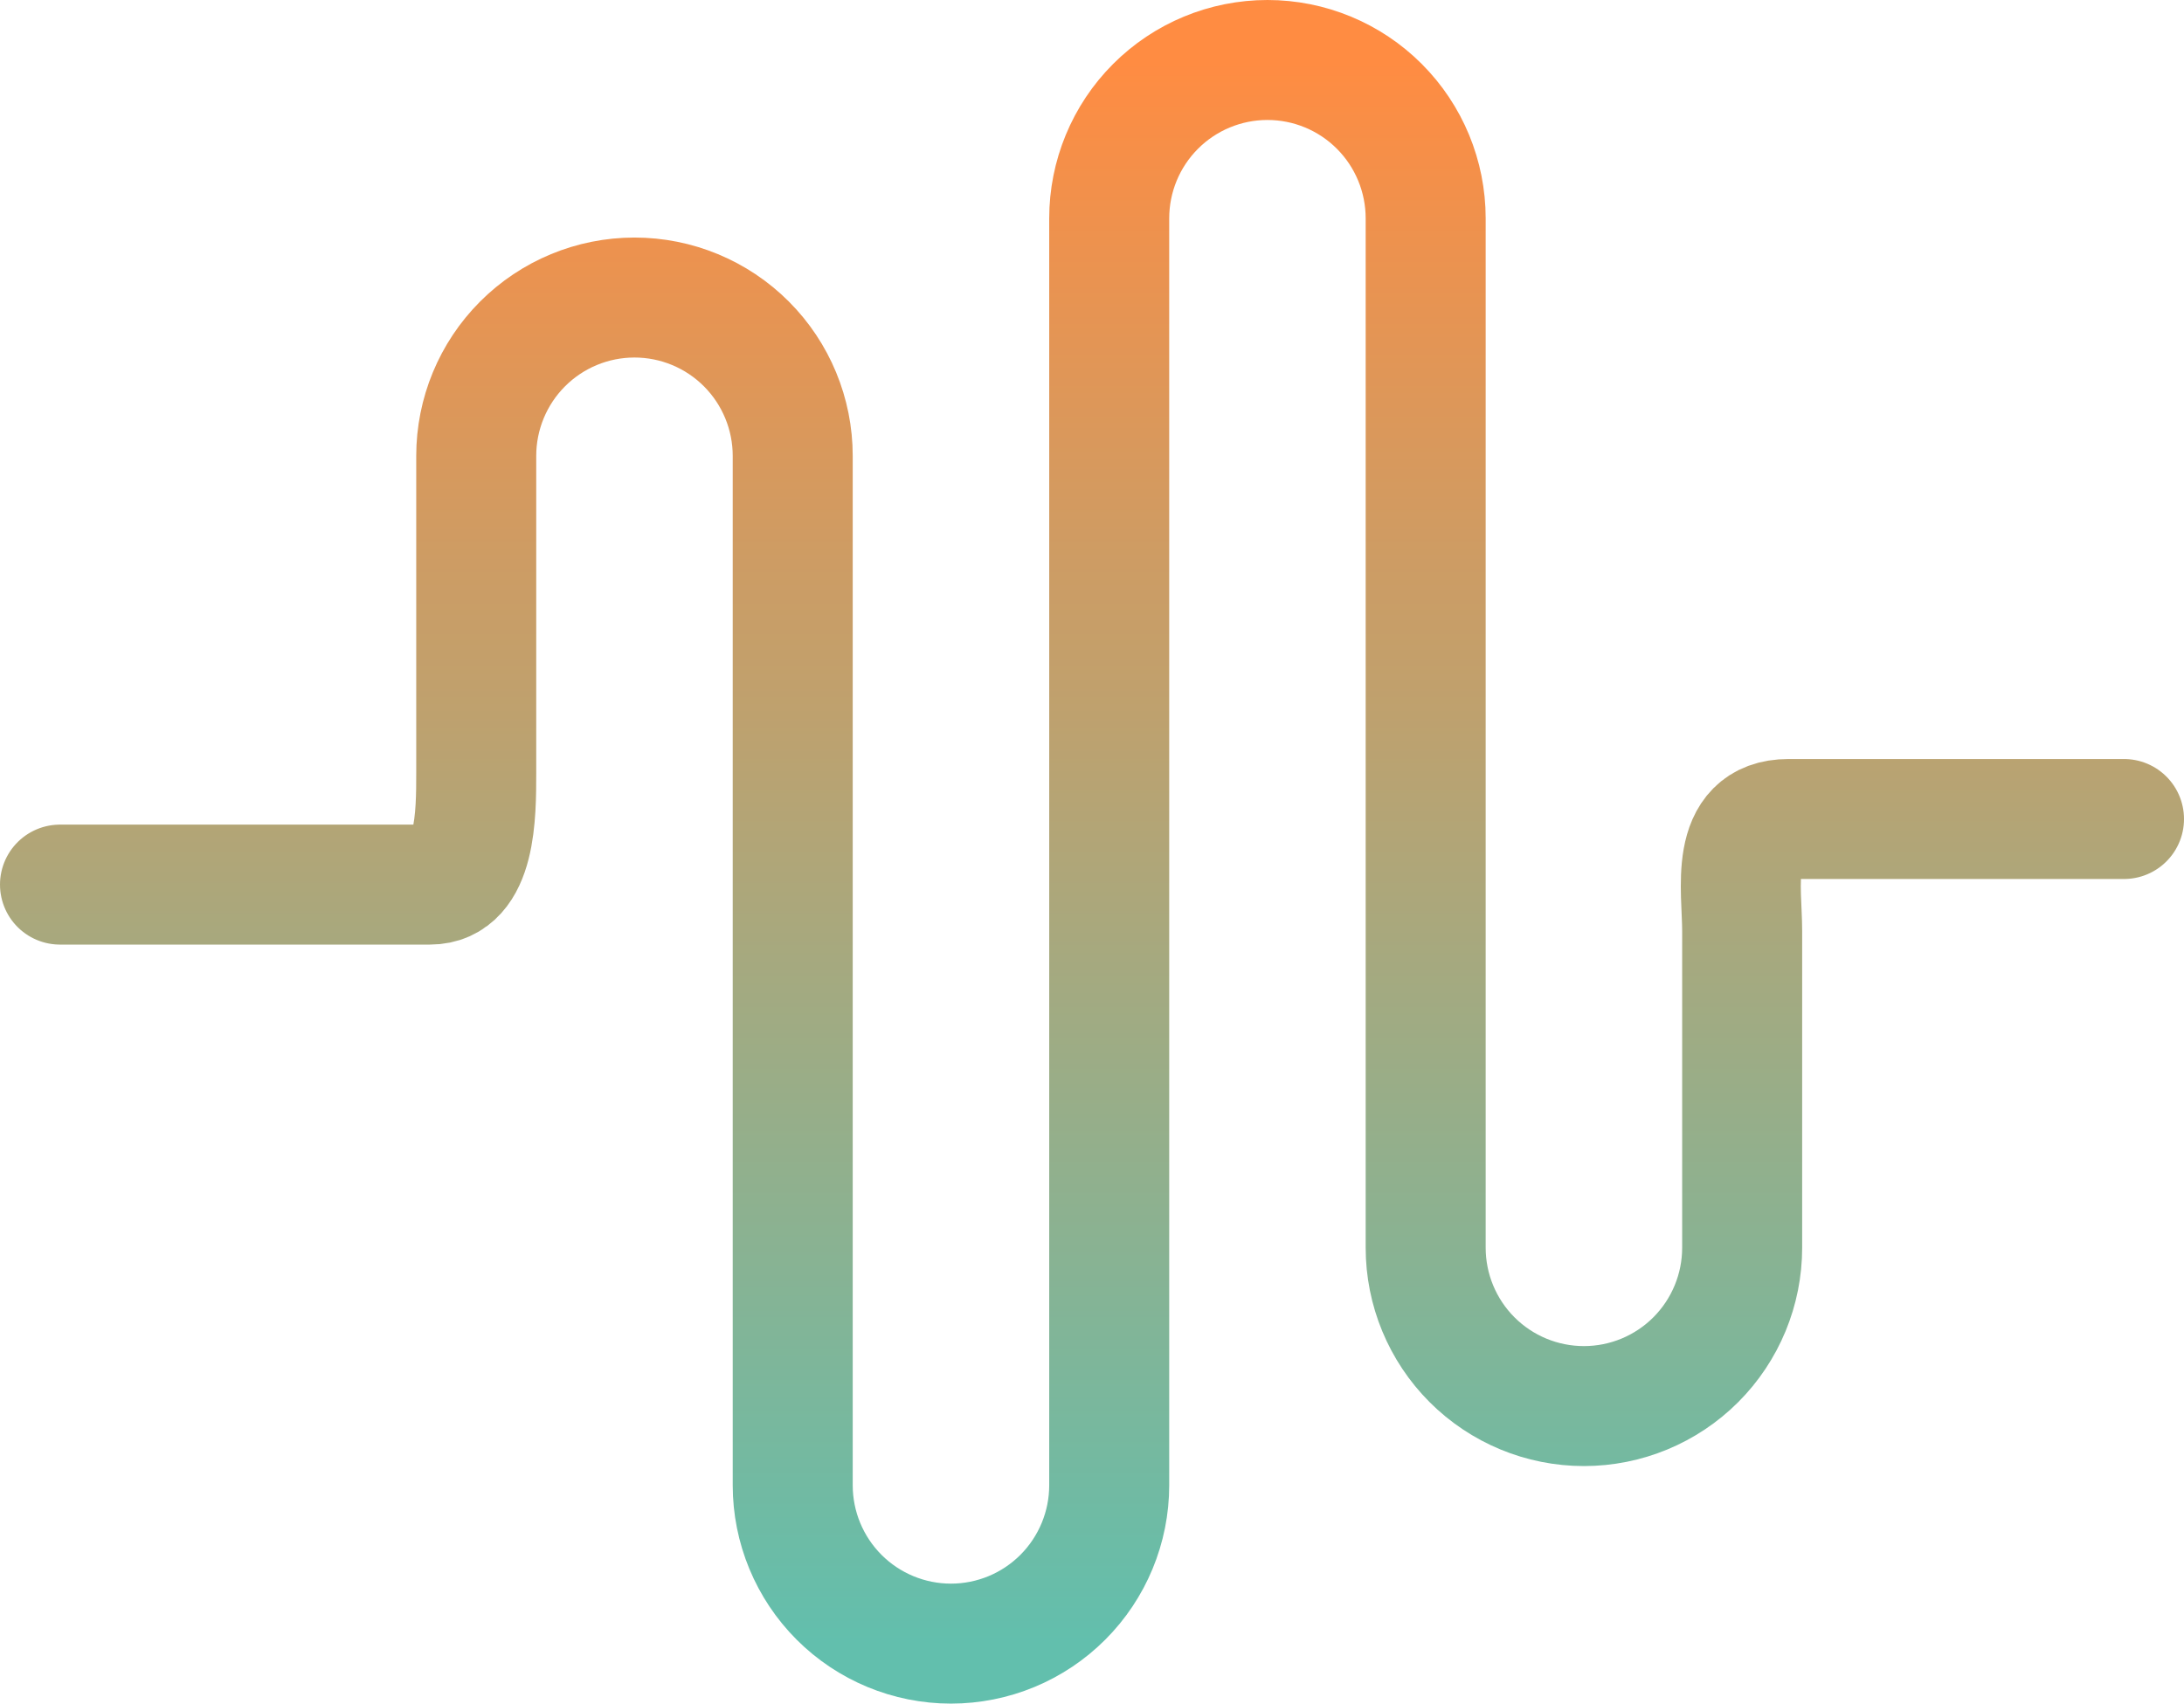 <svg fill="none" xmlns="http://www.w3.org/2000/svg" viewBox="0.5 0.5 91 71"> <path d="M3 37.367C4.749 37.367 15.9 37.367 18.412 37.367C20.343 37.367 20.343 34.45 20.343 32.7V19.5C20.343 17.75 21.038 16.071 22.274 14.833C23.511 13.595 25.188 12.9 26.937 12.9C28.685 12.9 30.362 13.595 31.599 14.833C32.835 16.071 33.53 17.75 33.53 19.5V62.4C33.53 64.15 34.225 65.829 35.461 67.067C36.698 68.305 38.375 69 40.123 69C41.872 69 43.549 68.305 44.785 67.067C46.022 65.829 46.717 64.15 46.717 62.4V9.6C46.717 7.85 47.411 6.171 48.648 4.933C49.884 3.695 51.561 3 53.31 3C55.059 3 56.736 3.695 57.972 4.933C59.209 6.171 59.903 7.85 59.903 9.6V52.5C59.903 54.25 60.598 55.929 61.834 57.167C63.071 58.405 64.748 59.1 66.497 59.1C68.245 59.1 69.922 58.405 71.159 57.167C72.395 55.929 73.09 54.25 73.09 52.5V39.3C73.09 37.55 72.517 34.633 75.021 34.633C77.526 34.633 87.251 34.633 89 34.633" stroke="url(#paint0_linear_1_13)" stroke-width="5" stroke-linecap="round" stroke-linejoin="round"></path> <defs> <linearGradient id="paint0_linear_1_13" x1="46" y1="3" x2="46" y2="69" gradientUnits="userSpaceOnUse"> <stop stop-color="#FF8C42"></stop> <stop offset="1" stop-color="#62BFAD"></stop> </linearGradient> </defs> </svg>
